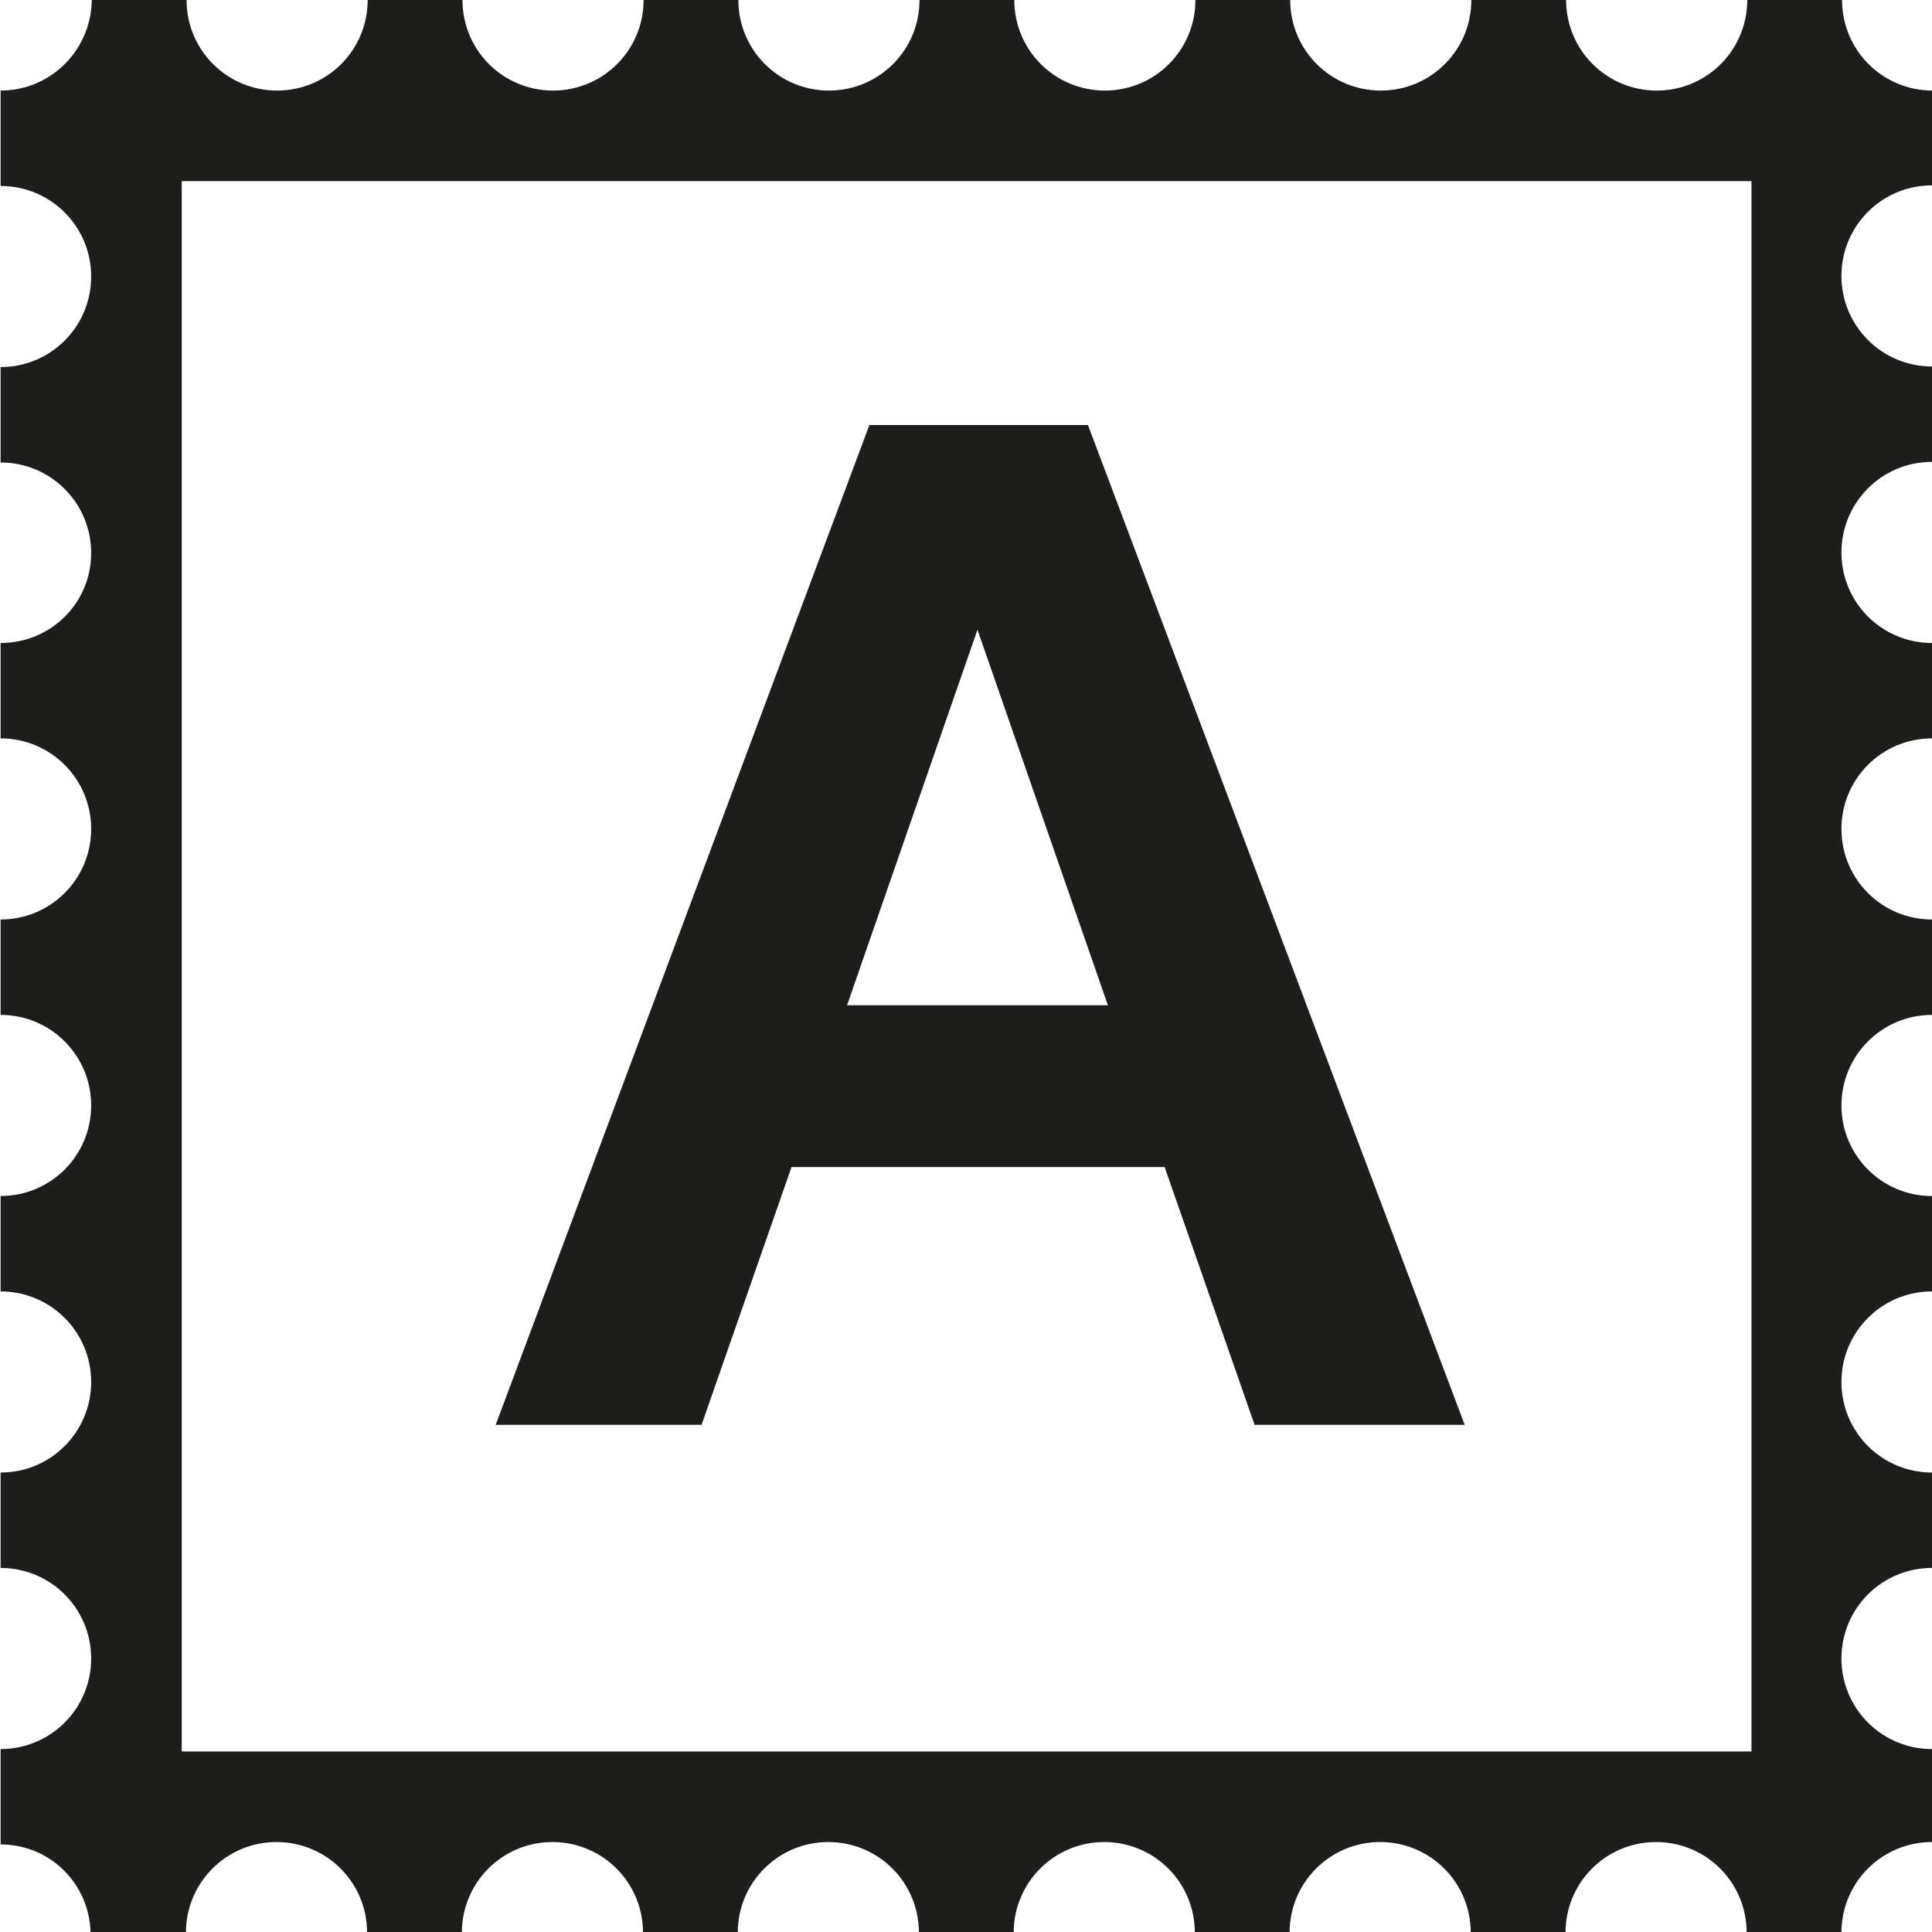<svg viewBox="0 0 32 32" xmlns="http://www.w3.org/2000/svg">
  <path fill="#1d1d1b" d="M32.01 3.08V1.5c-.83 0-1.5-.67-1.5-1.5h-1.57c0 .83-.67 1.5-1.5 1.5s-1.5-.67-1.5-1.5h-1.57c0 .83-.67 1.5-1.5 1.5s-1.5-.67-1.5-1.5H19.8c0 .83-.67 1.5-1.5 1.5S16.8.83 16.8 0h-1.57c0 .83-.67 1.5-1.5 1.5s-1.5-.67-1.5-1.5h-1.57c0 .83-.67 1.5-1.5 1.5S7.66.83 7.66 0H6.09c0 .83-.67 1.5-1.5 1.5S3.09.83 3.09 0H1.52C1.51.83.84 1.5.01 1.5v1.58c.83 0 1.5.67 1.5 1.5s-.67 1.5-1.5 1.5v1.58c.83 0 1.5.67 1.5 1.5s-.67 1.49-1.5 1.49v1.58c.83 0 1.5.67 1.5 1.5s-.67 1.5-1.5 1.5v1.58c.83 0 1.5.67 1.5 1.5s-.67 1.5-1.5 1.5v1.58c.83 0 1.5.67 1.5 1.5s-.67 1.5-1.5 1.5v1.58c.83 0 1.5.67 1.5 1.5s-.67 1.5-1.5 1.5v1.58c.82 0 1.47.65 1.49 1.46h1.58c0-.83.67-1.5 1.5-1.5s1.5.67 1.5 1.5h1.57c0-.83.67-1.5 1.5-1.5s1.5.67 1.5 1.5h1.57c0-.83.67-1.5 1.5-1.5s1.5.67 1.5 1.5h1.57c0-.83.67-1.5 1.5-1.5s1.5.67 1.5 1.5h1.57c0-.83.67-1.5 1.5-1.5s1.5.67 1.5 1.5h1.57c0-.83.67-1.5 1.5-1.5s1.5.67 1.5 1.5h1.57c0-.83.67-1.5 1.5-1.5v-1.54c-.83 0-1.5-.67-1.5-1.5s.67-1.5 1.5-1.5v-1.58c-.83 0-1.5-.67-1.5-1.5s.67-1.5 1.5-1.5v-1.58c-.83 0-1.5-.67-1.5-1.5s.67-1.5 1.5-1.5v-1.58c-.83 0-1.5-.67-1.5-1.5s.67-1.5 1.5-1.5v-1.58c-.83 0-1.5-.67-1.5-1.5s.67-1.5 1.5-1.5V6.07c-.83 0-1.5-.67-1.5-1.5s.67-1.5 1.5-1.5Zm-3 25.93h-26V3h26v26ZM13.1 19.33h6.19l1.49 4.27h3.48L18.02 7.04H14.4L8.21 23.6h3.41l1.49-4.27Zm3.09-8.9 2.16 6.22h-4.32z"/>
</svg>
